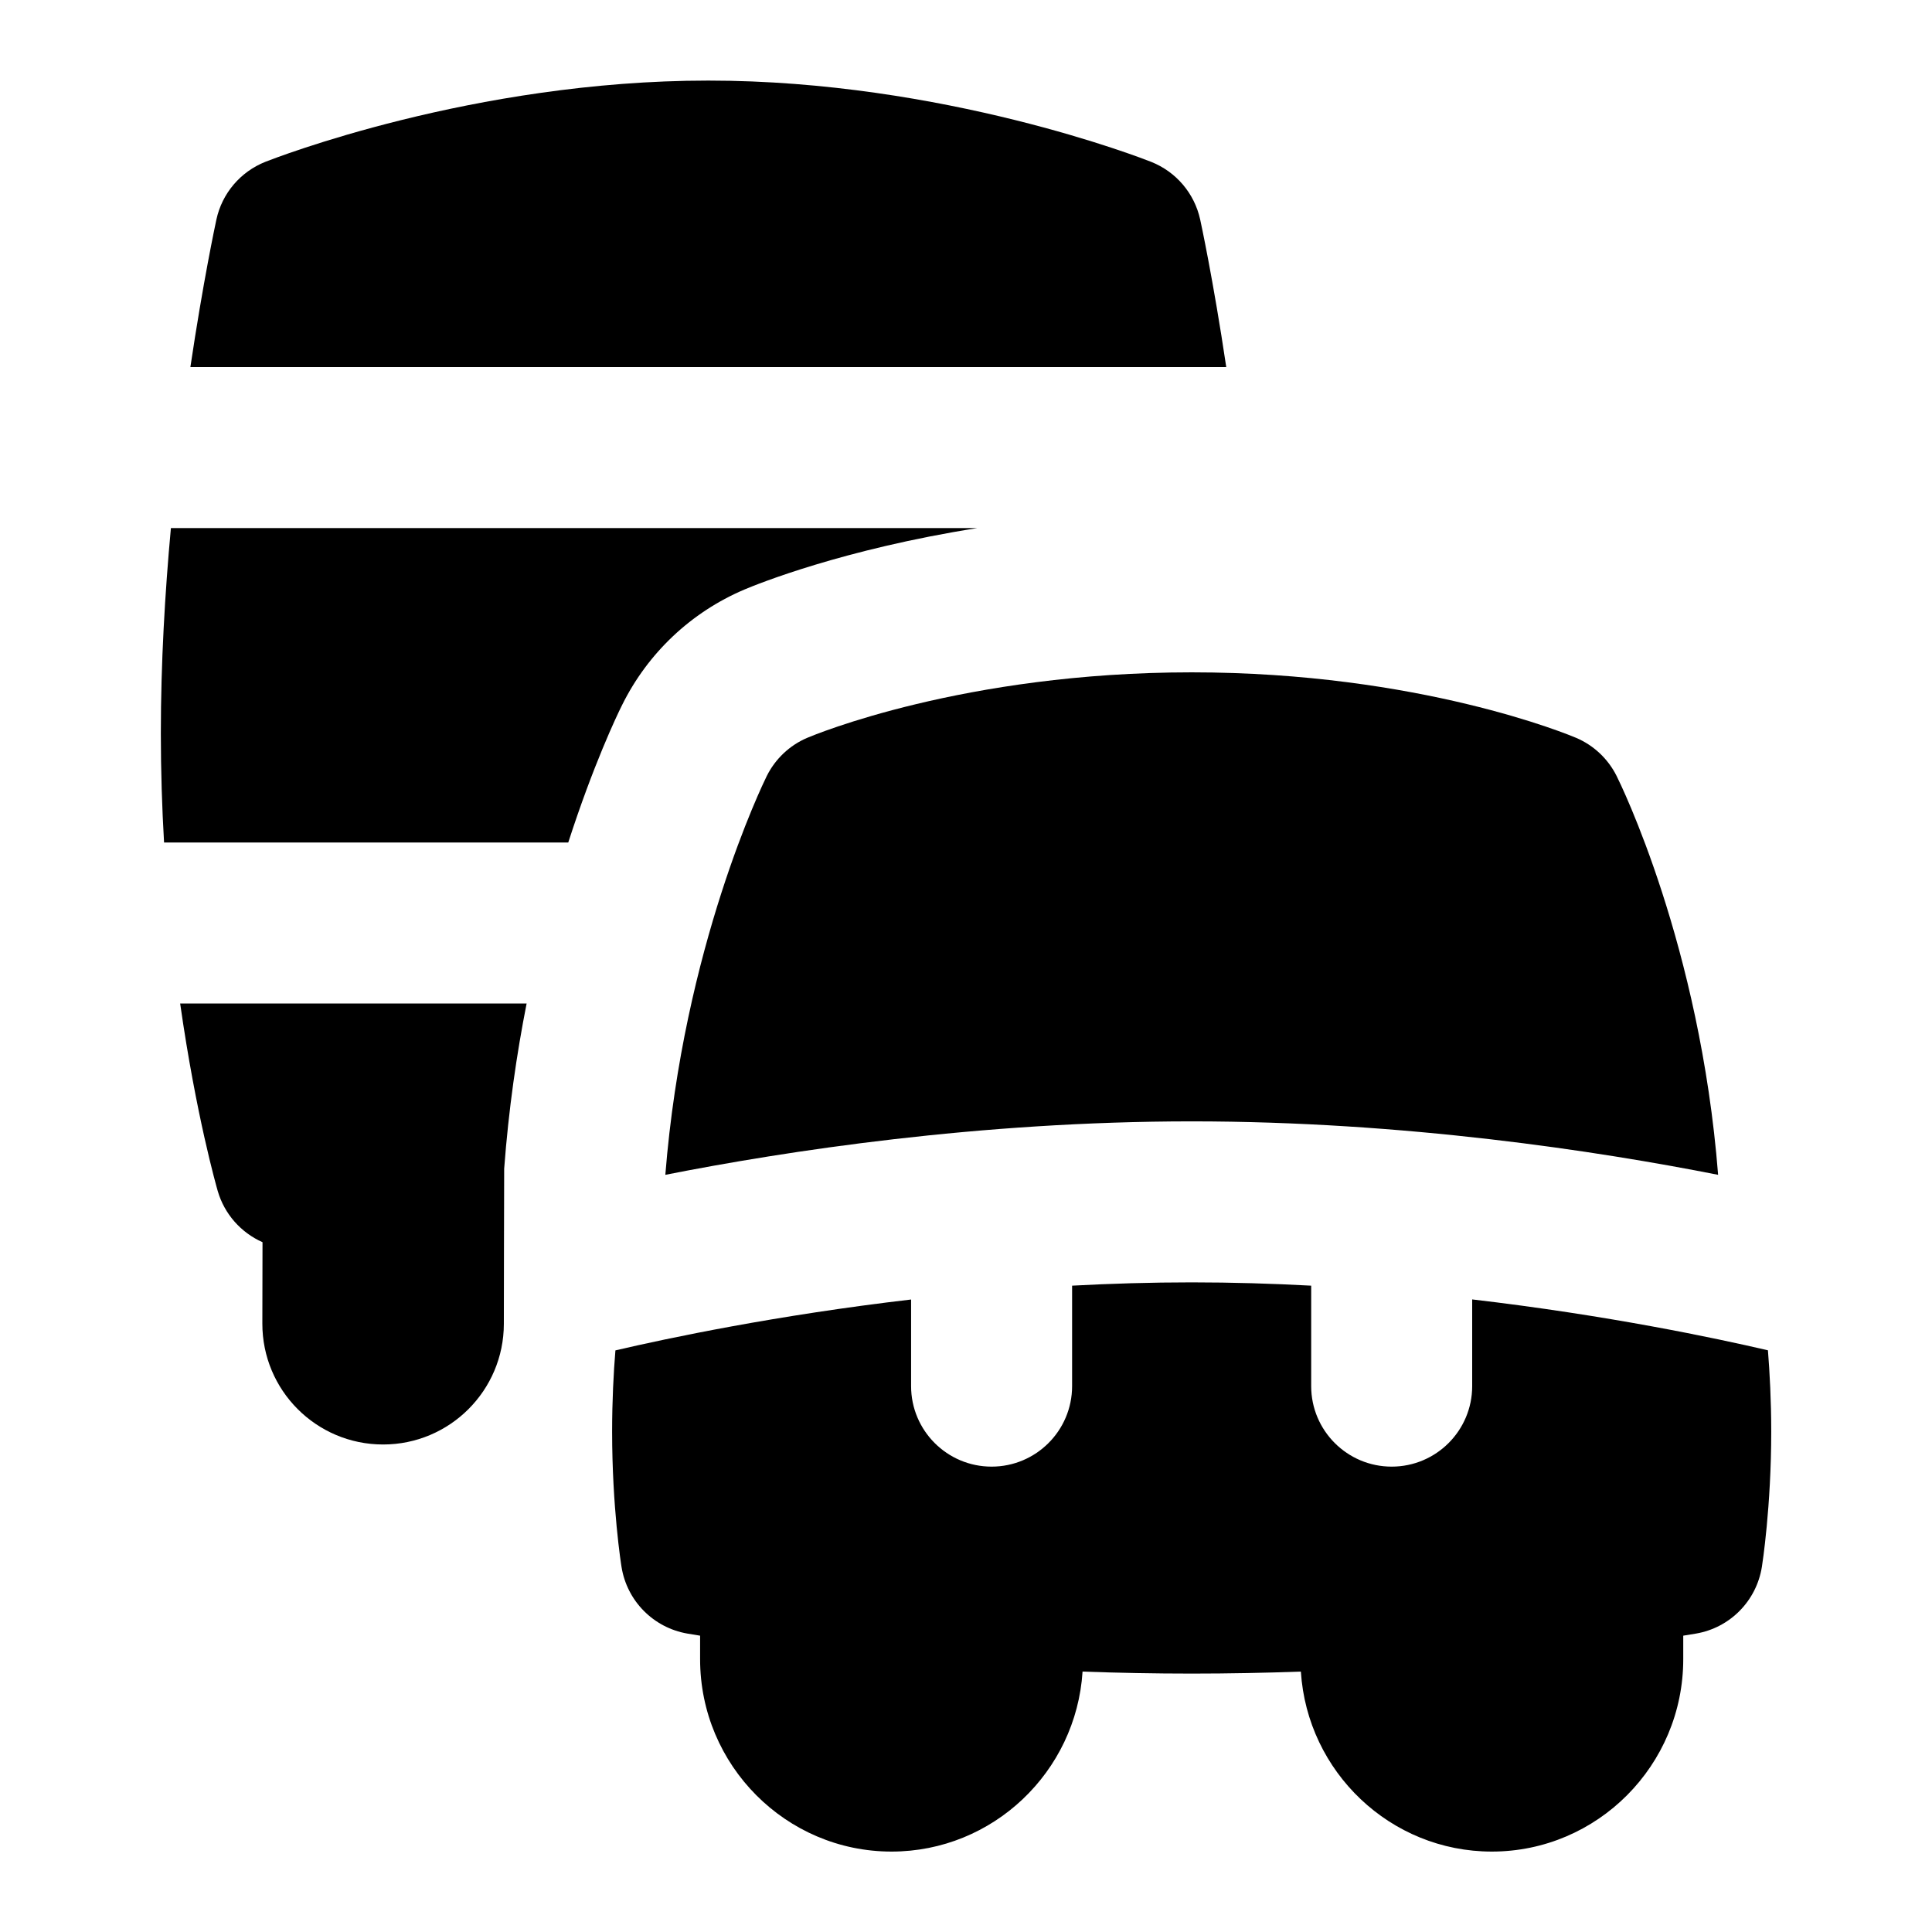 <?xml version="1.0" encoding="UTF-8"?>
<svg xmlns="http://www.w3.org/2000/svg" id="Layer_1" data-name="Layer 1" viewBox="0 0 24 24">
  <g>
    <path d="M1.998,9.11c0,.472,.015,.925,.04,1.356H7.059c.311-.963,.603-1.577,.669-1.708,.319-.645,.857-1.153,1.518-1.434,.163-.069,1.225-.5,2.894-.764H2.123c-.074,.804-.125,1.675-.125,2.55Z"/>
    <path d="M6.542,12.466H2.238c.198,1.39,.45,2.27,.467,2.33,.083,.285,.288,.516,.556,.635l-.002,1.011c-.001,.828,.669,1.501,1.498,1.502h.002c.827,0,1.499-.67,1.5-1.498,0,0,.003-1.928,.004-1.928,.055-.736,.155-1.425,.279-2.053Z"/>
    <path d="M15.233,4.56c-.162-1.087-.317-1.801-.324-1.833-.071-.325-.299-.593-.608-.716-.104-.041-2.58-1.01-5.502-1.01S3.402,1.969,3.297,2.01c-.31,.123-.539,.392-.609,.718-.013,.061-.165,.771-.323,1.832H15.233Z"/>
  </g>
  <g>
    <path d="M18.288,16.142v1.077c0,.552-.448,1-1,1s-1-.448-1-1v-1.248c-.483-.026-.98-.041-1.485-.041s-1.002,.015-1.485,.041v1.248c0,.552-.448,1-1,1s-1-.448-1-1v-1.076c-1.676,.196-3.016,.479-3.673,.632-.023,.278-.041,.625-.041,1.009,0,.944,.112,1.652,.117,1.682,.068,.422,.396,.754,.818,.827,.014,.002,.068,.012,.158,.026v.292c0,1.318,1.067,2.39,2.378,2.39,1.26,0,2.294-.99,2.373-2.236,.438,.016,.892,.025,1.356,.025s.918-.009,1.356-.025c.079,1.247,1.113,2.236,2.372,2.236,1.311,0,2.378-1.072,2.378-2.39v-.292c.089-.014,.143-.023,.158-.026,.423-.072,.752-.406,.819-.83,.005-.03,.116-.744,.116-1.68,0-.386-.019-.733-.041-1.009-.657-.153-1.996-.436-3.673-.632Z"/>
    <path d="M14.803,13.93c2.648,0,5.046,.369,6.54,.664-.224-2.851-1.214-4.861-1.261-4.955-.106-.212-.284-.38-.502-.473-.078-.033-1.943-.814-4.776-.814s-4.697,.78-4.775,.813c-.22,.093-.399,.263-.505,.477-.047,.096-1.034,2.121-1.259,4.952,1.496-.295,3.896-.664,6.54-.664Z"/>
  </g>
</svg>

